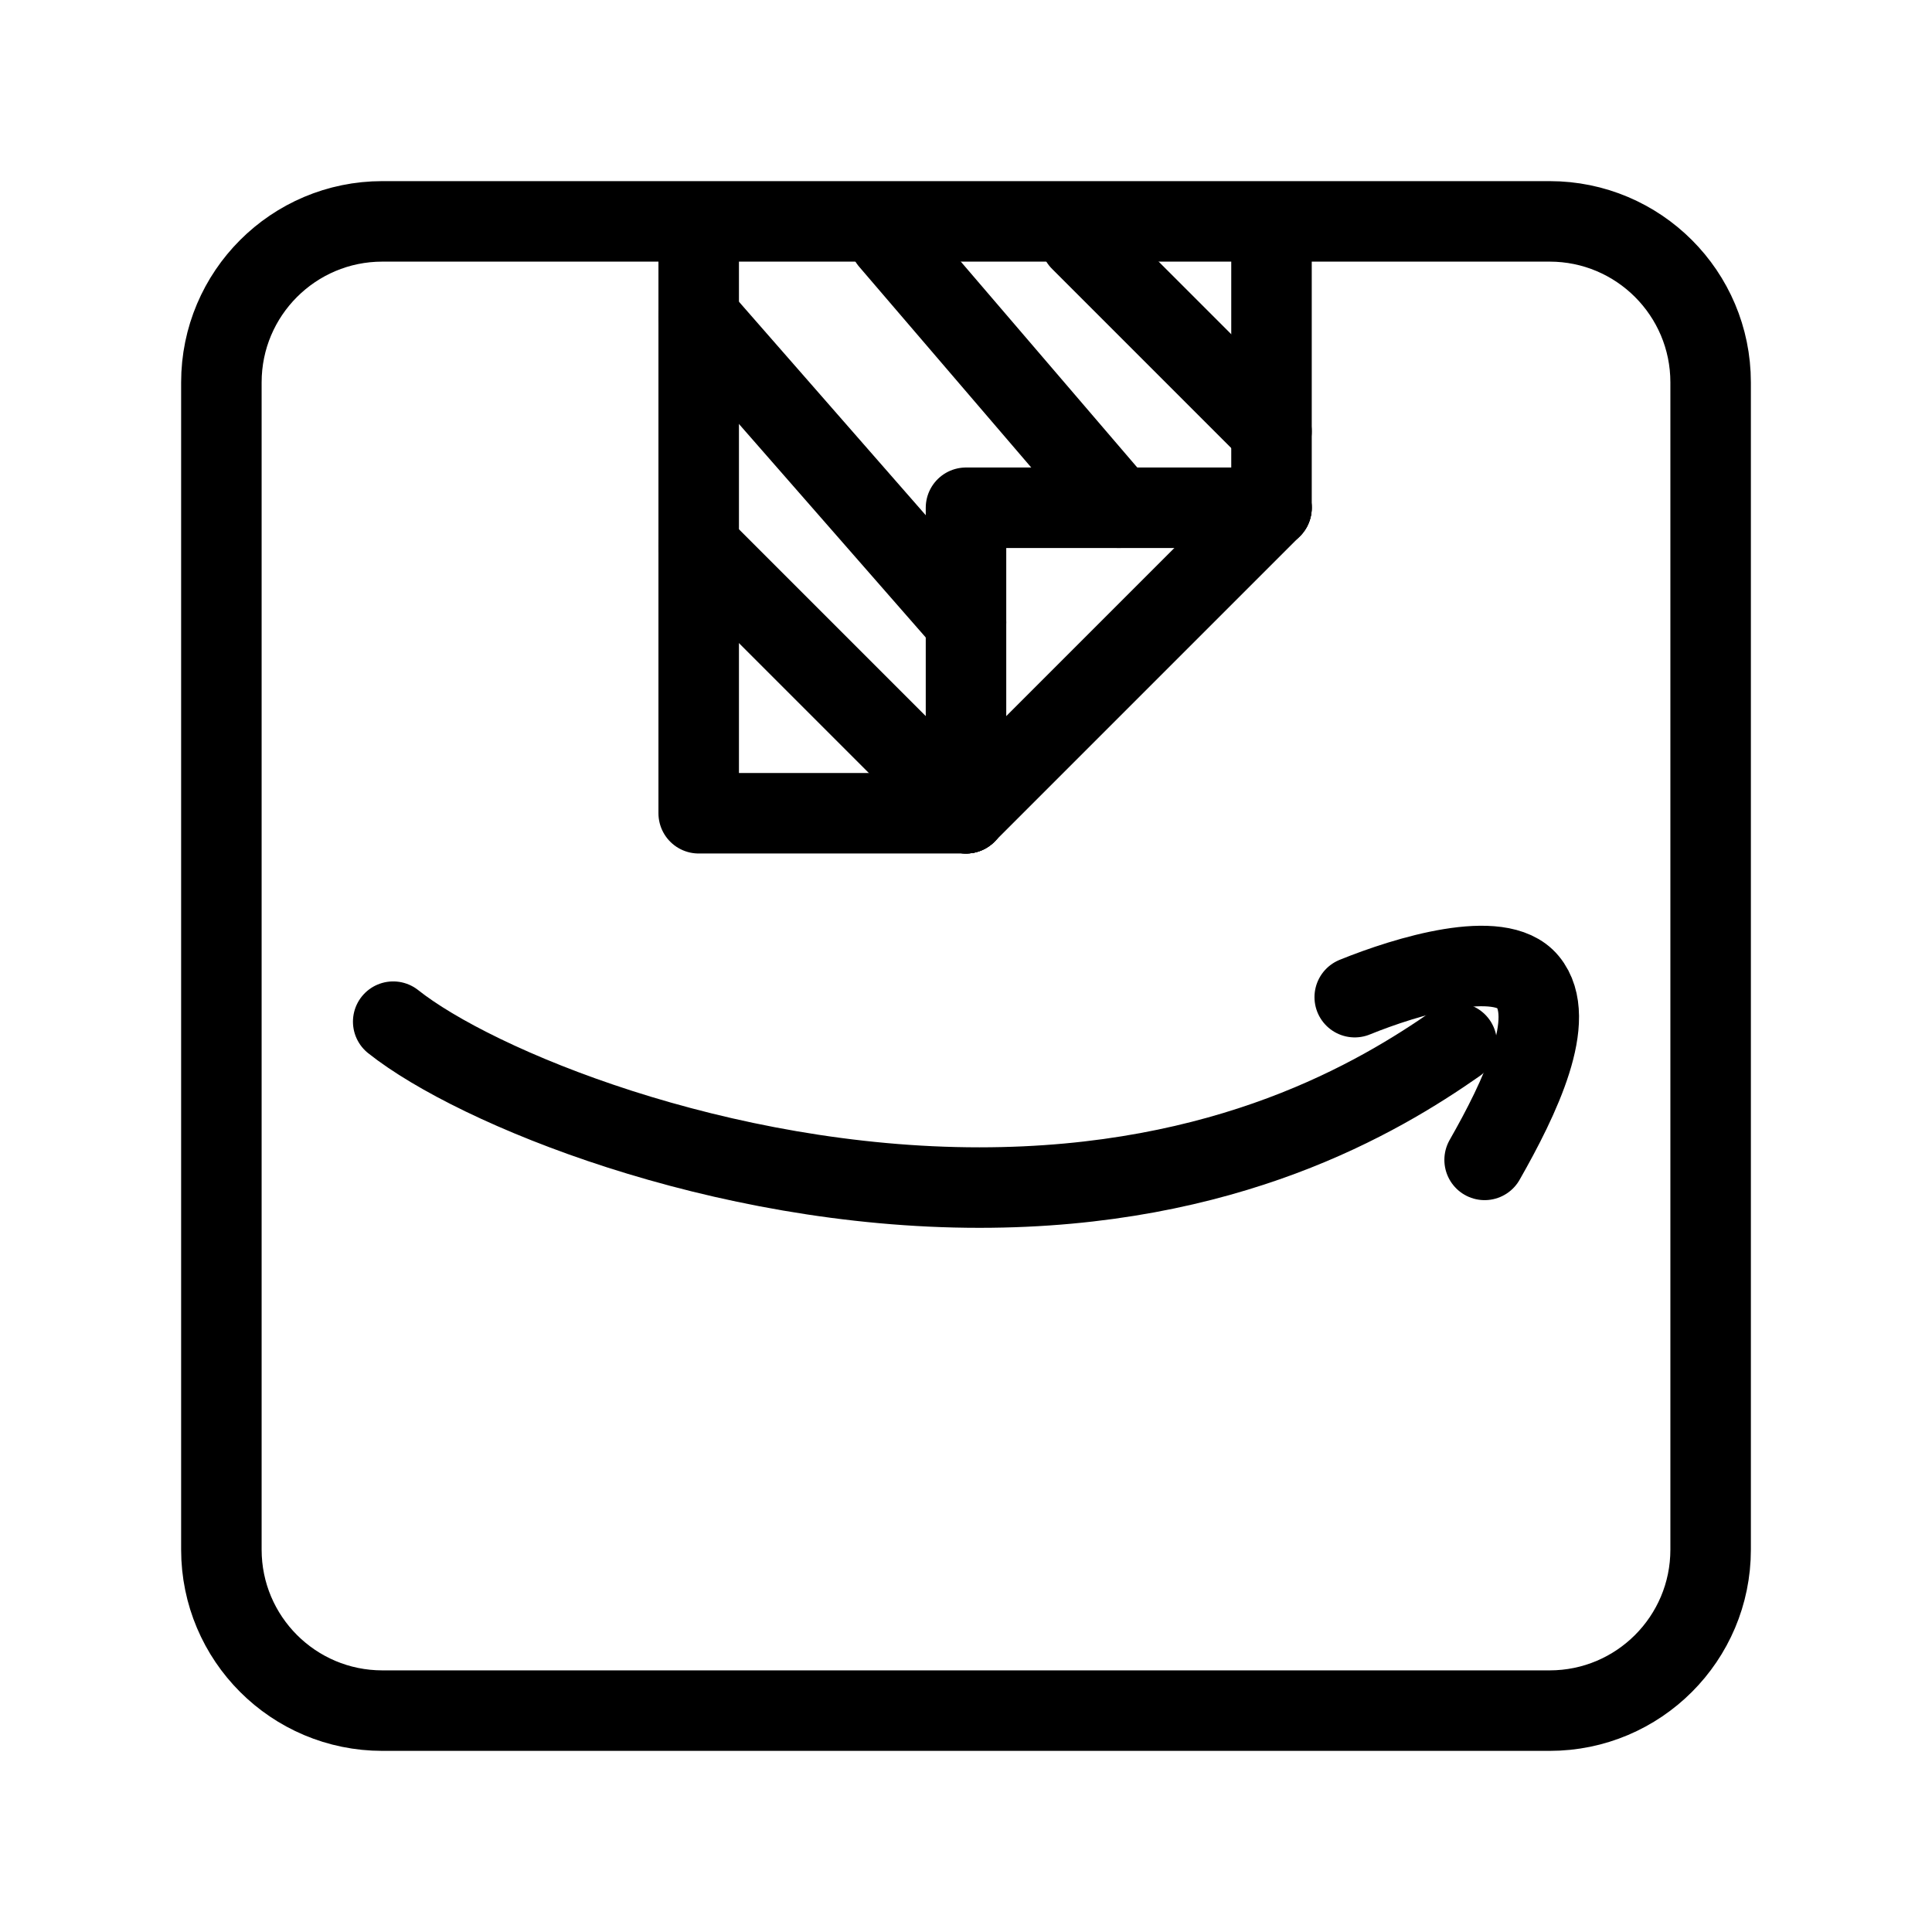 <?xml version="1.0" encoding="UTF-8"?><svg id="a" xmlns="http://www.w3.org/2000/svg" viewBox="0 0 48 48"><defs><style>.b{stroke-width:2px;fill:none;stroke:#000;stroke-linecap:round;stroke-linejoin:round;}</style></defs><path class="b" d="M24,20.205v-7.59h7.59"/><path class="b" d="M31.59,12.615l-7.59,7.59"/><path class="b" d="M31.59,5.974v6.641"/><path class="b" d="M17.359,5.974v14.231h6.641"/><path class="b" d="M33.658,24.774c1.297-.526,3.606-1.224,4.3-.382.752.911-.198,2.889-1.073,4.425"/><path class="b" d="M9.769,25.383c2.051,1.629,8.11,4.122,14.564,4.122,6.153,0,9.909-2.229,11.858-3.591"/><path class="b" d="M26.846,5.974l4.744,4.744"/><path class="b" d="M22.103,5.974l5.692,6.641"/><path class="b" d="M17.359,7.872l6.641,7.59"/><path class="b" d="M17.359,13.564l6.641,6.641"/><path class="b" d="M38.5,5.5H9.5c-2.209,0-4,1.791-4,4v29c0,2.209,1.791,4,4,4h29c2.209,0,4-1.791,4-4V9.5c0-2.209-1.791-4-4-4Z"/></svg>